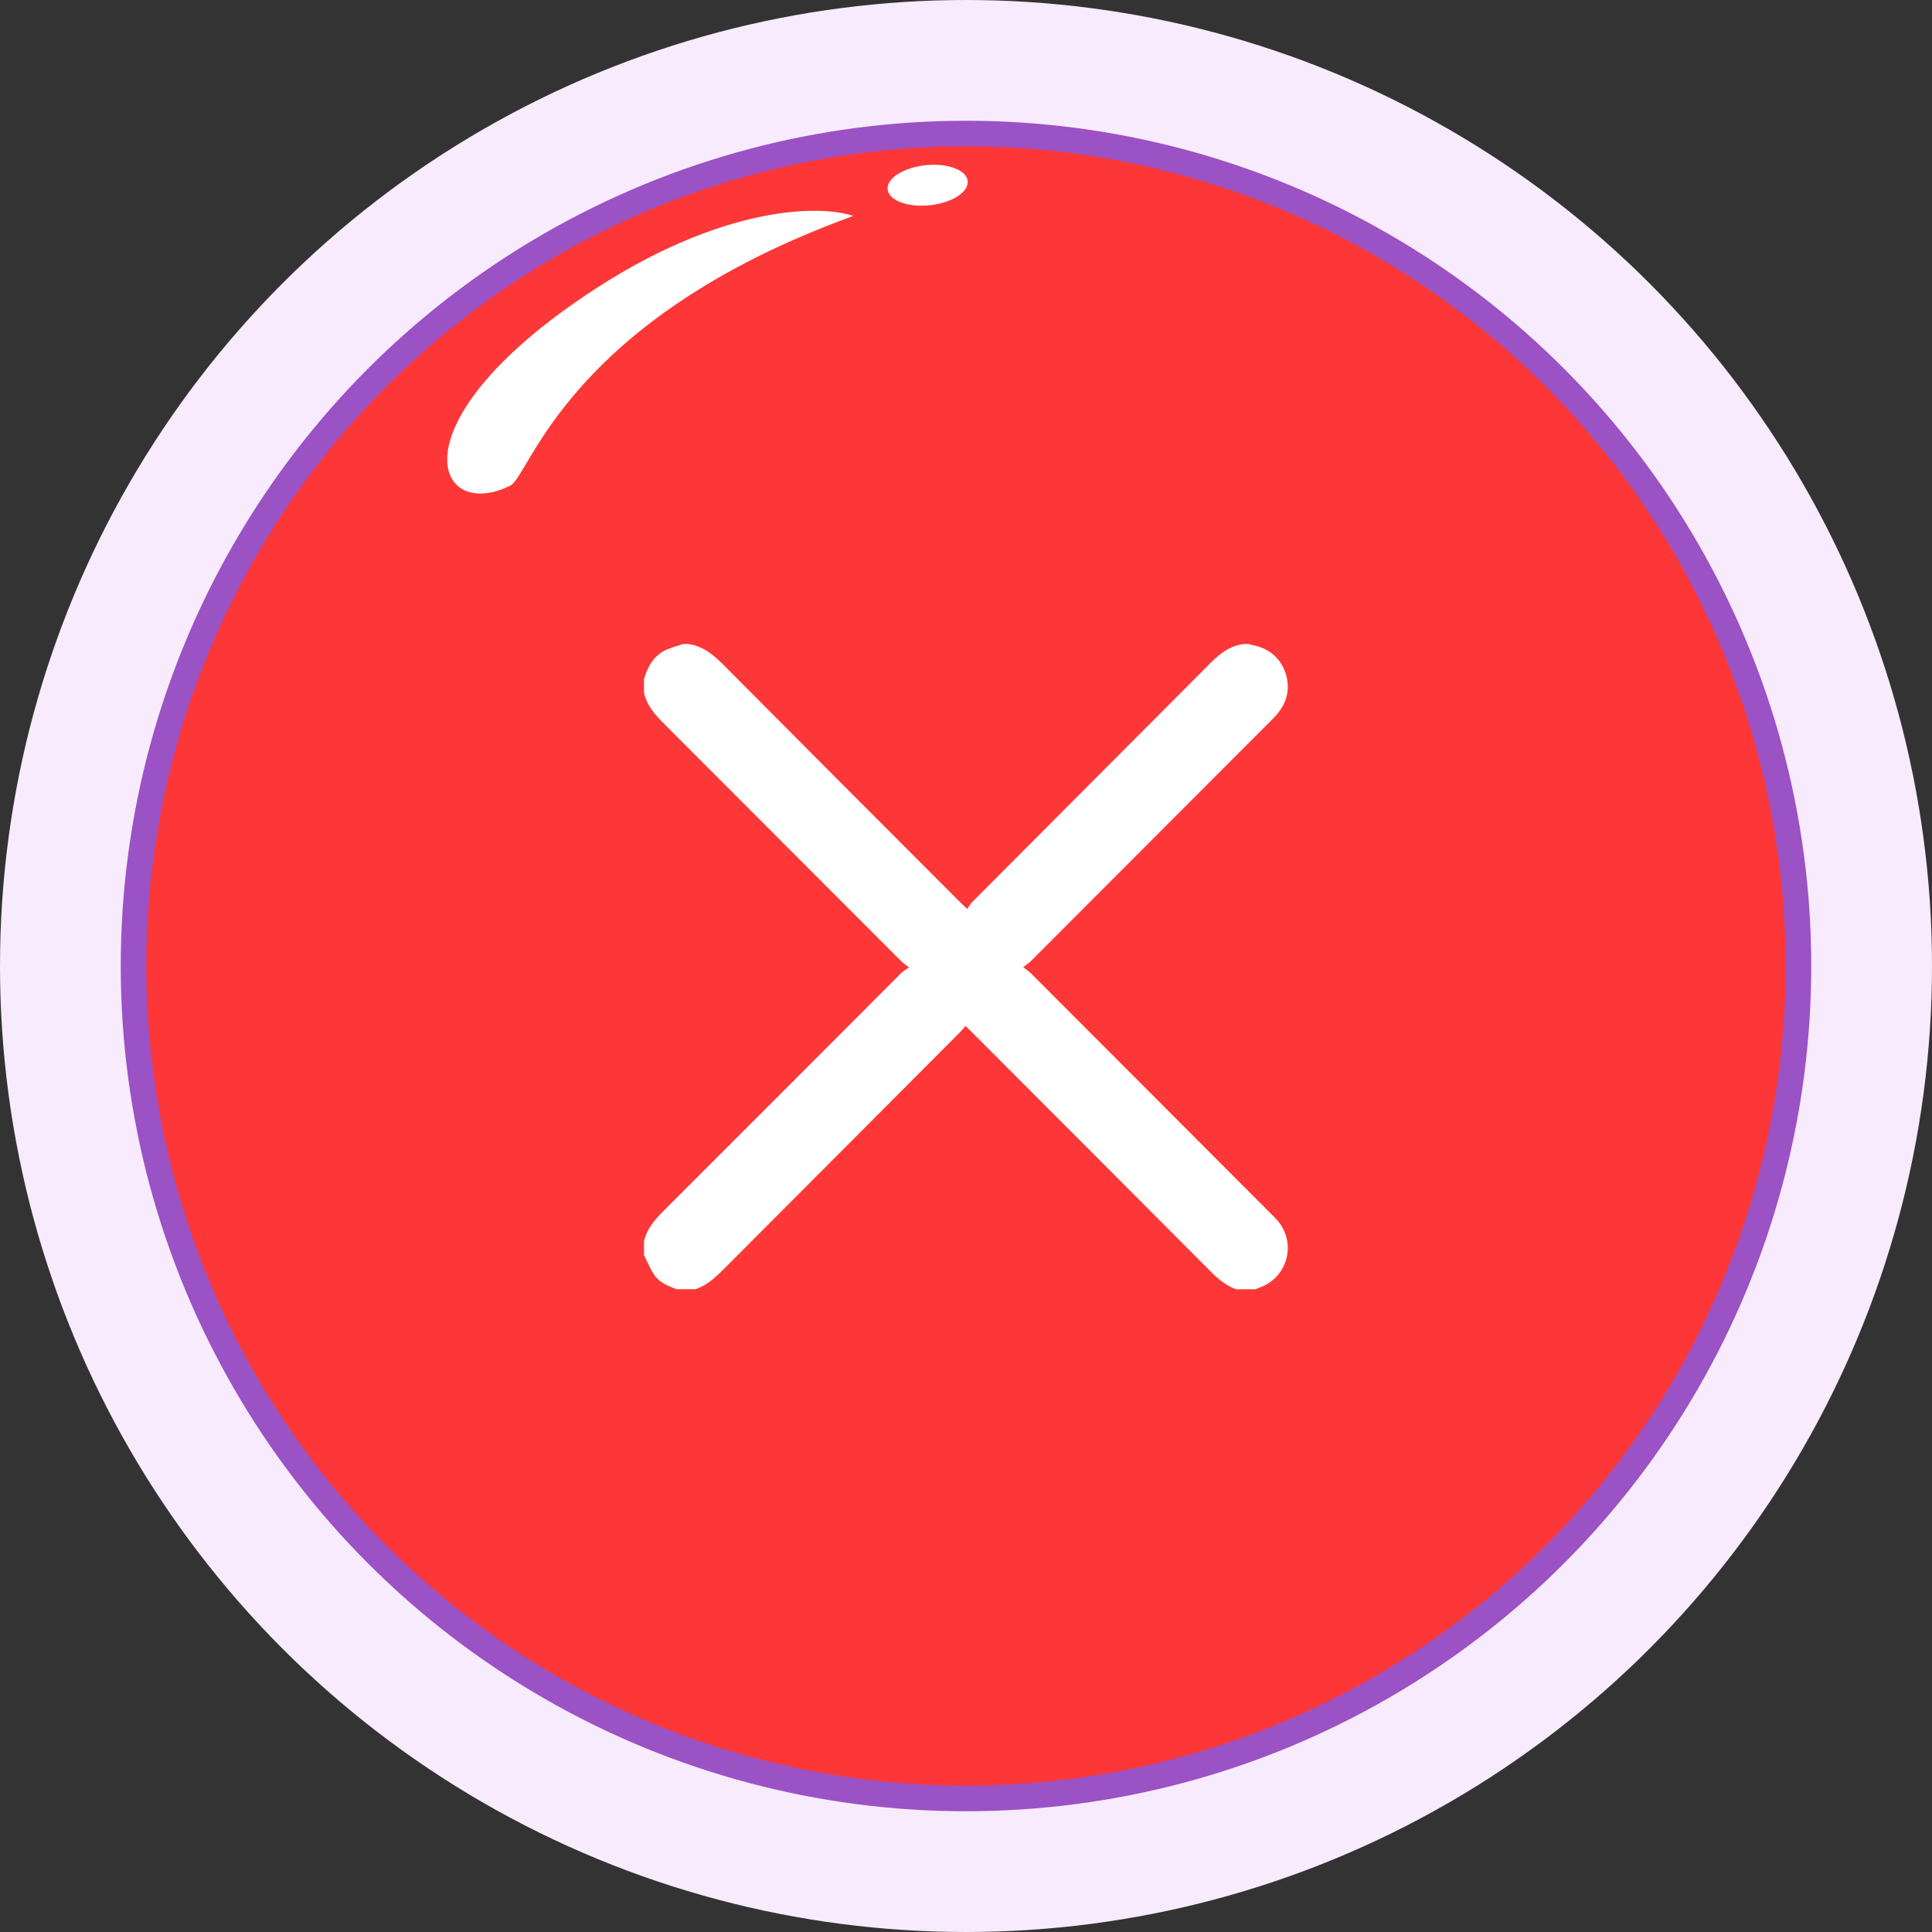 <svg width="48" height="48" viewBox="0 0 48 48" fill="none" xmlns="http://www.w3.org/2000/svg">
<rect x="0" y="0" width="48" height="48" fill="#333333" stroke="none"/>
<circle cx="24" cy="24" r="22.5" fill="#9B52C5" stroke="#F8EBFD" stroke-width="3"/>
<circle cx="24" cy="24" r="20.364" fill="#FD3737"/>
<path d="M14.195 7.579C17.704 5.098 20.326 5.069 21.199 5.365C14.069 7.953 13.176 11.82 12.675 12.067C10.87 12.959 9.81 10.68 14.195 7.579Z" fill="white"/>
<ellipse cx="23.047" cy="4.602" rx="1" ry="0.5" transform="rotate(-6.002 23.047 4.602)" fill="white"/>
<path d="M30.902 16H31.027C31.056 16.011 31.085 16.02 31.116 16.027C31.565 16.105 31.889 16.417 31.975 16.862C32.05 17.256 31.907 17.573 31.631 17.85C29.62 19.863 27.609 21.876 25.6 23.89C25.543 23.939 25.482 23.986 25.42 24.029C25.482 24.072 25.542 24.118 25.599 24.167C27.587 26.158 29.575 28.149 31.563 30.141C31.622 30.201 31.682 30.258 31.737 30.321C31.845 30.444 31.922 30.591 31.962 30.749C32.002 30.907 32.005 31.073 31.969 31.233C31.934 31.392 31.861 31.541 31.757 31.667C31.653 31.794 31.521 31.893 31.371 31.959C31.31 31.986 31.246 32.008 31.184 32.032H30.715C30.415 31.93 30.199 31.716 29.984 31.496C28.036 29.539 26.085 27.584 24.133 25.631C24.09 25.588 24.045 25.547 23.987 25.489C23.938 25.548 23.898 25.598 23.855 25.642C21.897 27.604 19.939 29.567 17.982 31.53C17.775 31.737 17.565 31.933 17.282 32.03H16.812C16.6 31.954 16.387 31.868 16.256 31.677C16.152 31.525 16.084 31.349 16 31.184V30.84C16.071 30.526 16.27 30.3 16.491 30.079C18.463 28.109 20.433 26.137 22.402 24.163C22.459 24.116 22.52 24.074 22.584 24.037C22.491 23.963 22.438 23.928 22.393 23.884C20.427 21.915 18.461 19.947 16.494 17.978C16.273 17.758 16.075 17.531 16 17.219V16.877C16.084 16.584 16.22 16.324 16.493 16.174C16.64 16.094 16.809 16.056 16.969 16H17.094C17.474 16.049 17.737 16.279 17.997 16.54C19.952 18.507 21.91 20.472 23.872 22.433C23.912 22.473 23.953 22.511 24.031 22.584C24.063 22.527 24.1 22.474 24.142 22.423C26.096 20.463 28.05 18.503 30.005 16.542C30.259 16.279 30.522 16.046 30.902 16Z" fill="white"/>
</svg>
